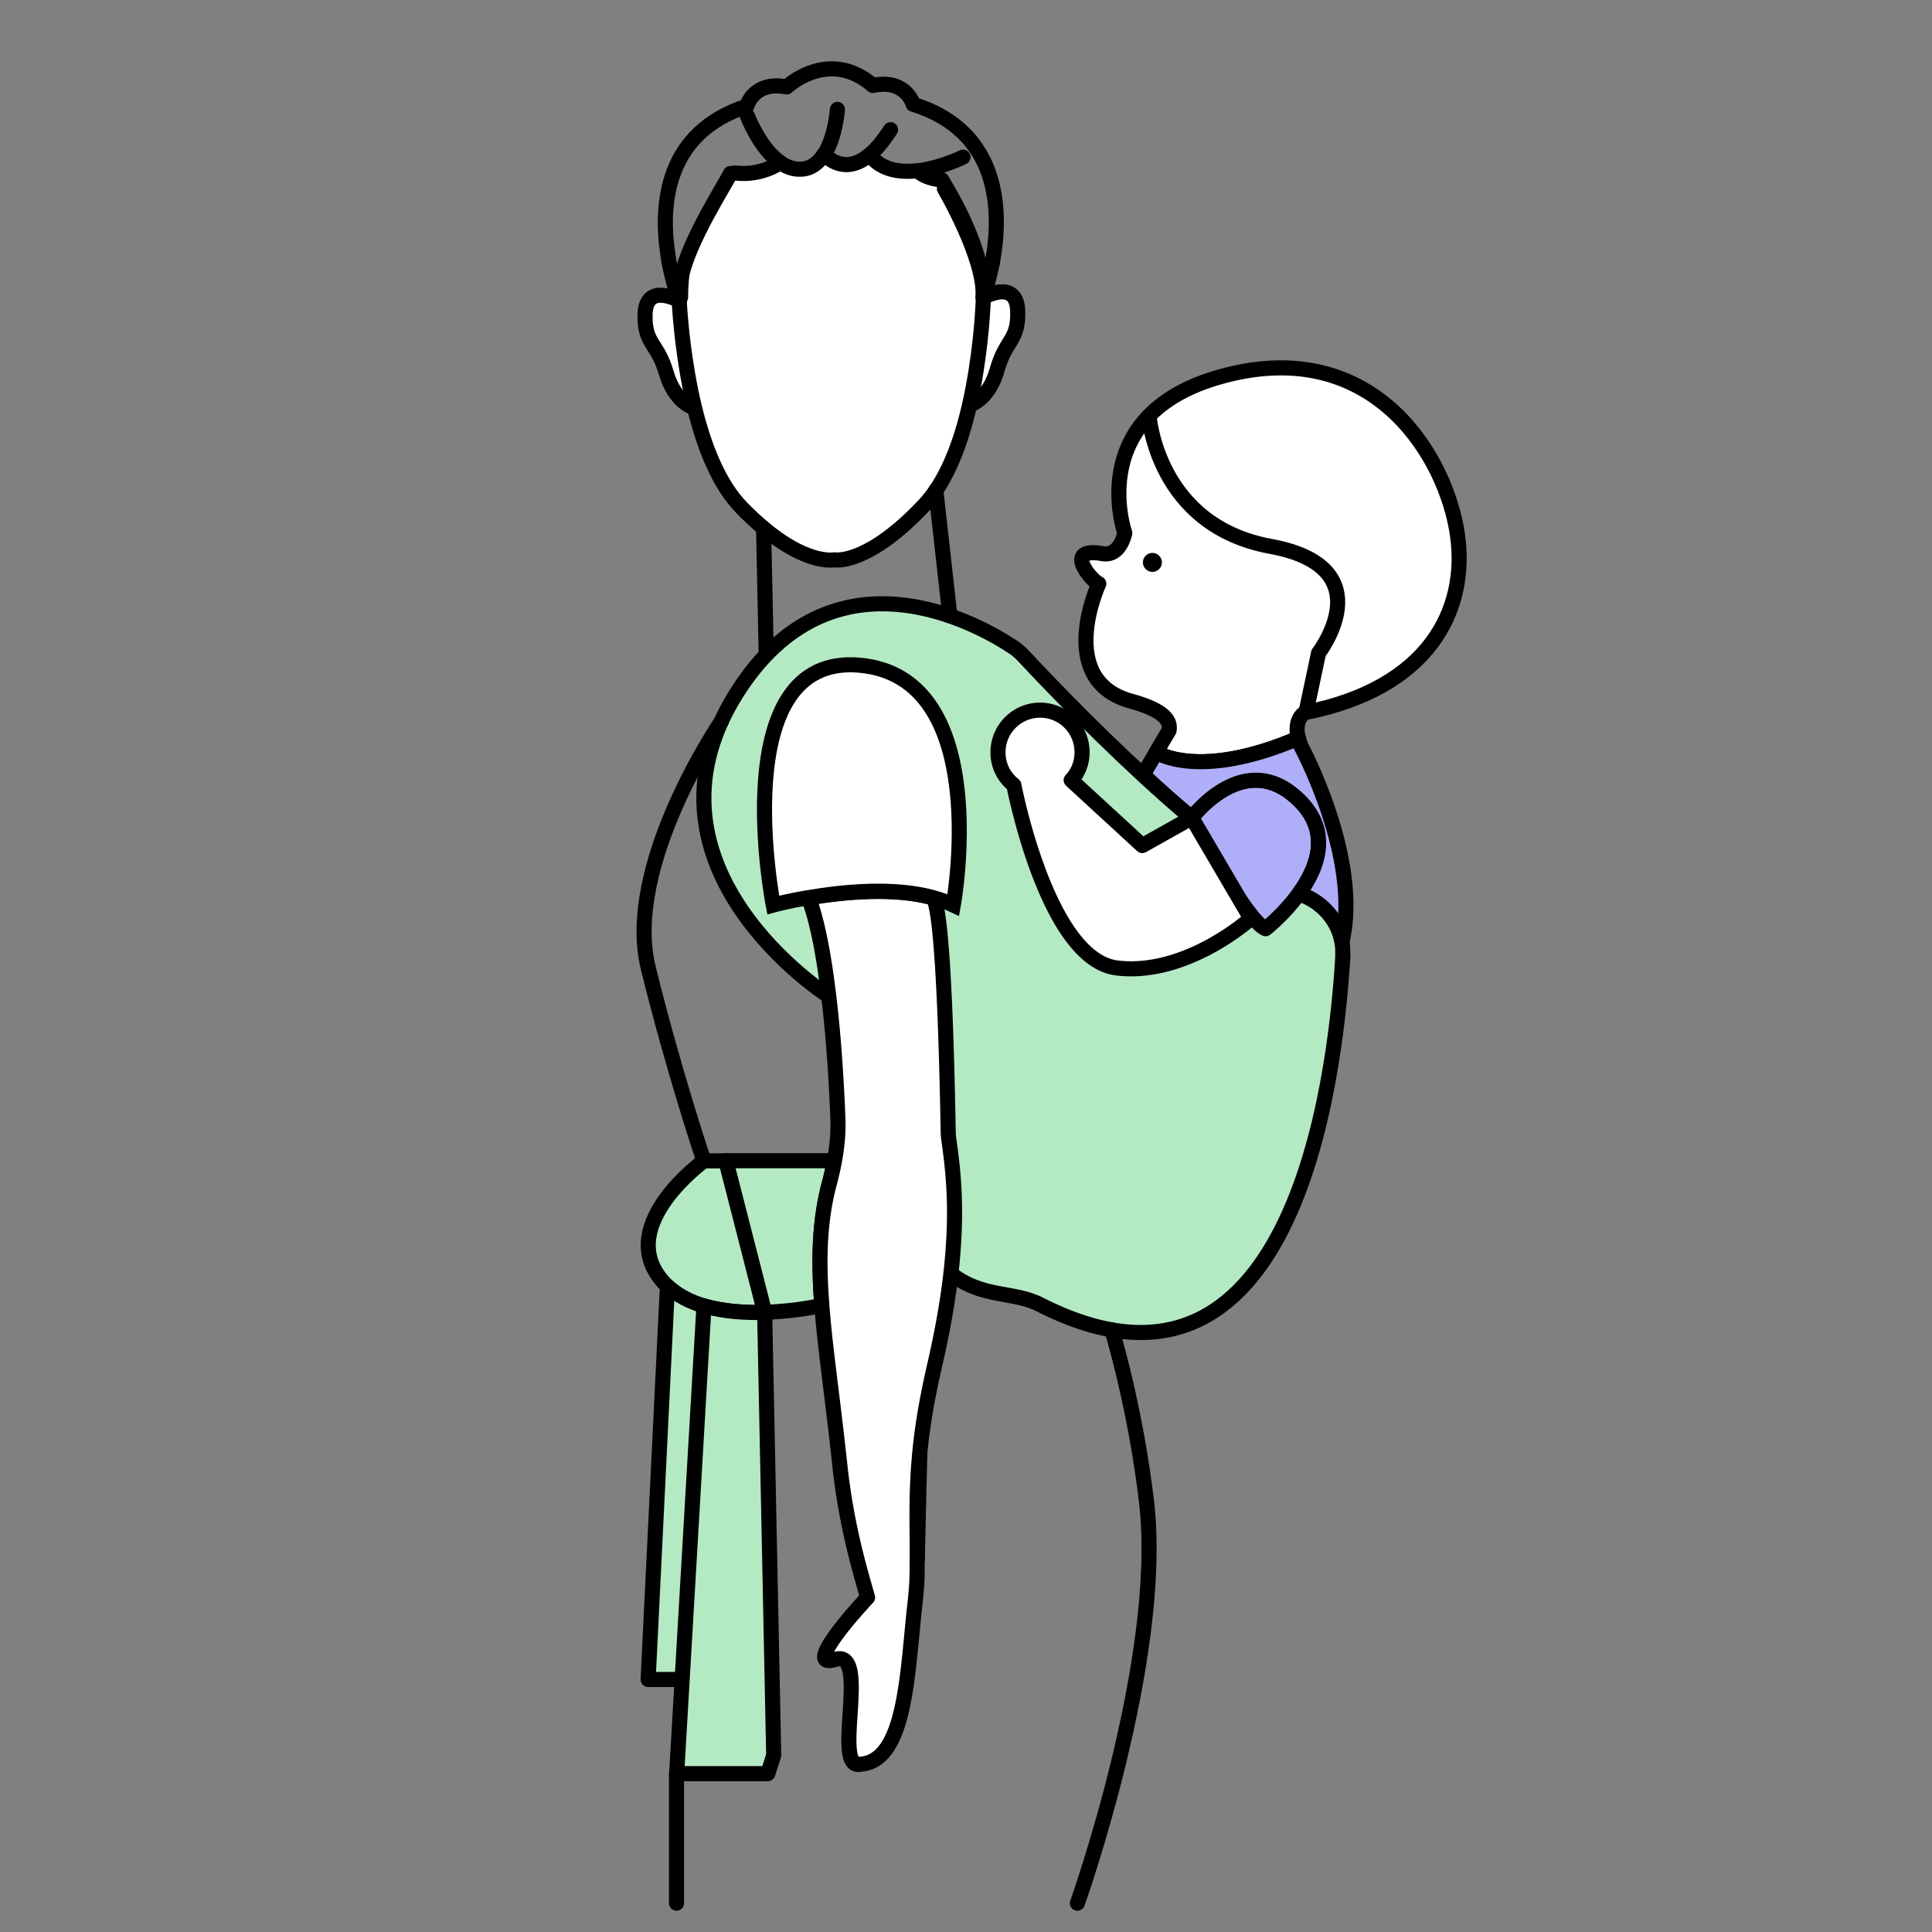 <svg xmlns="http://www.w3.org/2000/svg" id="Calque_1" data-name="Calque 1" viewBox="0 0 128 128"><rect x="0" y="0" width="128" height="128" fill="#808080" stroke="none"/><defs><style>.cls-1{fill:#afaff9}.cls-1,.cls-2,.cls-3,.cls-4{stroke-linecap:round;stroke-linejoin:round;stroke:#000}.cls-2{fill:#b4eac3}.cls-3{fill:#fff}.cls-4{fill:none}</style></defs><path d="m44.26 84.37-1.32 26.9h2.87l1.22-26.61-2.77-.29z" class="cls-2"/><path d="M86.52 47.18s-.83.35-.51 1.73c-6.61 2.84-9.42.94-9.42.94l.86-1.45s.01-.07.02-.1v-.08c.02-.66-.68-1.26-2.55-1.77-5.07-1.41-2.12-7.78-2.12-7.78-.47-.17-2.43-2.46.24-1.99 1.19.21 1.48-1.37 1.48-1.37s-2.87-8.12 6.9-10.5c9.76-2.39 14.42 5.55 15.14 10.62.72 5.07-1.97 10.17-10.05 11.77Z" class="cls-3"/><path d="M88.97 63.3c-.52 8.82-3.46 31.59-20.07 23.13-1.75-.9-3.83-.41-5.9-2.05l-1.25-2.43-6.84-15.92V66s-13.34-8.48-6.15-20.01c6.39-10.23 16.18-4.56 18.31-3.15.27.17.5.37.71.59.95 1.02 4.18 4.45 7.94 7.92 1.04.96 2.13 1.93 3.23 2.85 0 0 0 .01.01.02 2.5 2.1 5.03 3.97 7.12 4.97.14.07.27.13.39.19 1.27.56 2.19 1.68 2.43 3 .06.3.07.61.06.94Z" class="cls-2"/><path d="M86.08 59.17c-1 1.4-2.23 2.36-2.23 2.36-1.24-.47-4.68-6.92-4.89-7.33-.01-.01-.01-.02-.01-.02s3.23-4.34 6.67-1.56c2.69 2.18 1.77 4.74.46 6.55Z" class="cls-1"/><path d="M47.79 47.8s-6.52 9.53-4.84 16.33c1.67 6.8 3.68 12.78 3.68 12.78" class="cls-4"/><path d="M55.28 76.91c-.05.27-.1.54-.17.81-.05.21-.09.42-.15.61-.69 2.56-.74 5.16-.51 8.15 0 0-1.69.41-3.8.46L48.08 76.9h7.2Z" class="cls-2"/><path d="M55.35 76.91h-.07" class="cls-4"/><path d="M50.65 86.95c-1.29.03-2.72-.05-4.02-.43-.89-.27-1.7-.67-2.36-1.27-.2-.16-.37-.35-.53-.56-2.85-3.64 2.9-7.78 2.9-7.78h1.45l2.57 10.04Z" class="cls-2"/><path d="M50.86 117.51h-6.03l1.81-30.99c1.3.38 2.73.46 4.02.43h0l.6 29.34-.39 1.22Z" class="cls-2"/><path d="M73.66 88.1s1.58 5.16 2.31 11.48c1.18 10.35-4.59 26.51-4.59 26.51M44.82 117.52v8.57" class="cls-4"/><path d="M64.21 26.84h.02c.16-.05 1.31-.45 1.84-2.36.58-2.05 1.45-1.9 1.35-3.96-.11-1.95-2.06-.94-2.27-.8" class="cls-3"/><path d="M55.48 7.25s-.12 1.81-.87 2.98h-.02M51.71 10.78c-1.37-.93-2.19-3.09-2.19-3.09" class="cls-4"/><path d="M46.03 27.03h-.02c-.16-.05-1.32-.43-1.87-2.33-.6-2.05-1.47-1.88-1.4-3.94.09-1.95 2.04-.97 2.26-.84" class="cls-3"/><path d="M63.8 10.41s-1.46.73-3.03.91" class="cls-4"/><path d="M48.7 11.46c.89.11 1.94-.03 3.01-.68.41.29.86.45 1.35.43.69-.02 1.18-.45 1.54-.99.02.02.03.03.05.03.18.2 1.34 1.37 2.97 0 .73 1.01 1.98 1.2 3.16 1.06.66.59 1.61.6 1.61.6.05.08.12.18.15.26 2.57 4.23 2.66 6.99 2.66 7.28.22-.71.4-1.38.54-2.02-.24 1.2-.53 2.05-.59 2.24v.02l-.02.03h.02c-.04 1.15-.23 4.1-.92 7.13-.57 2.51-1.52 5.08-3.04 6.66-3.5 3.7-5.6 3.63-5.91 3.58-.33.05-2.56.23-6.13-3.44-1.54-1.56-2.52-4.12-3.13-6.62-.73-3.01-.96-5.96-1.02-7.11h.02c-.02-.13-.02-.26 0-.41.03.11.07.18.07.18 0-.48.03-.95.07-1.41.48-2.35 2.92-6.12 3.23-6.78l.32-.04Z" class="cls-3"/><path d="M45.15 18.28c-.1.44-.14.85-.14 1.23" class="cls-4"/><path d="M45.02 19.92s0-.02-.02-.03v-.02c-.08-.23-.52-1.42-.76-3.03v-.05c-.48-3.21-.17-7.99 5.23-9.75 0 0 .45-1.71 2.65-1.28 0 0 2.77-2.63 5.71-.1 2.2-.46 2.67 1.25 2.67 1.25 5.84 1.81 5.84 7.19 5.27 10.36-.02.07-.03.12-.03.16" class="cls-4"/><path d="M62.57 12.5s2.74 4.66 2.56 7.22M44.98 19.43v.02s0 .2.02.43v.05M65.14 19.72v-.03" class="cls-4"/><path d="M65.16 19.22s0 .16-.01.44M59 8.59c-.44.69-.86 1.2-1.25 1.55-.05.05-.08.1-.13.12M54.65 10.26l-.03-.03" class="cls-4"/><path d="m50.59 35 .17 8.13M62 32.48l.93 8.31" class="cls-3"/><circle cx="76.35" cy="37.26" r=".63"/><path d="M88.91 62.36c-.24-1.32-1.16-2.44-2.43-3-.13-.06-.26-.12-.39-.19 1.31-1.82 2.22-4.38-.46-6.55-3.44-2.78-6.67 1.56-6.67 1.56-1.1-.91-2.19-1.89-3.23-2.85l.88-1.49s2.8 1.9 9.42-.94c.03.16.09.34.16.53 0 0 4.01 7.4 2.73 12.92Z" class="cls-1"/><path d="M60.77 103.39v-.51c0-1.96-.09-3.97.17-6.65l-.17 7.16Z" class="cls-3"/><path d="M56.88 116.89c3.16-.06 3.22-6.08 3.74-10.65.07-.63.12-1.23.14-1.82h-.01c.01-.26.02-.52.01-.78.01-.25.01-.51.01-.76 0-1.96-.09-3.97.17-6.65.12-1.22.31-2.58.63-4.13.1-.52.22-1.07.35-1.63.73-3.16 1.1-5.73 1.24-7.86.22-3.16-.05-5.38-.31-7.2-.02-.17-.03-.34-.03-.51-.04-1.95-.24-14.51-1-15.41-2.65-.73-6.03-.38-8.25 0 .61 1.59 1.04 4.01 1.34 6.54.35 2.91.52 5.96.6 8.03.04.97-.05 1.93-.23 2.87-.05.27-.1.54-.17.81-.05.21-.09.42-.15.61-.69 2.56-.74 5.16-.51 8.15.13 1.73.36 3.57.61 5.6.19 1.54.39 3.18.58 4.96.45 4.27 1.51 7.56 1.84 8.78-.14.14-.28.3-.41.45 0 0-4.02 4.36-1.73 3.65 2.3-.71-.13 7 1.53 6.96ZM82.87 60.85s-4.24 3.84-8.87 3.28-6.83-12.12-6.83-12.12a2.72 2.72 0 0 1-1.05-2.17c0-1.54 1.25-2.79 2.79-2.79s2.78 1.25 2.78 2.79c0 .72-.27 1.37-.72 1.85l4.71 4.33 3.28-1.84 3.91 6.67Z" class="cls-3"/><path d="M63.16 59.96c-.42-.2-.87-.36-1.34-.49-2.65-.73-6.03-.38-8.25 0-1.4.23-2.34.49-2.34.49s-3.27-16.68 5.71-15.89c8.96.79 6.22 15.89 6.22 15.89Z" style="stroke-miterlimit:10;fill:#fff;stroke:#000"/><path d="M76.13 27.56s.5 7.26 8.06 8.64c7.55 1.39 3.17 7.06 3.17 7.06l-.83 3.91" class="cls-4"/></svg>